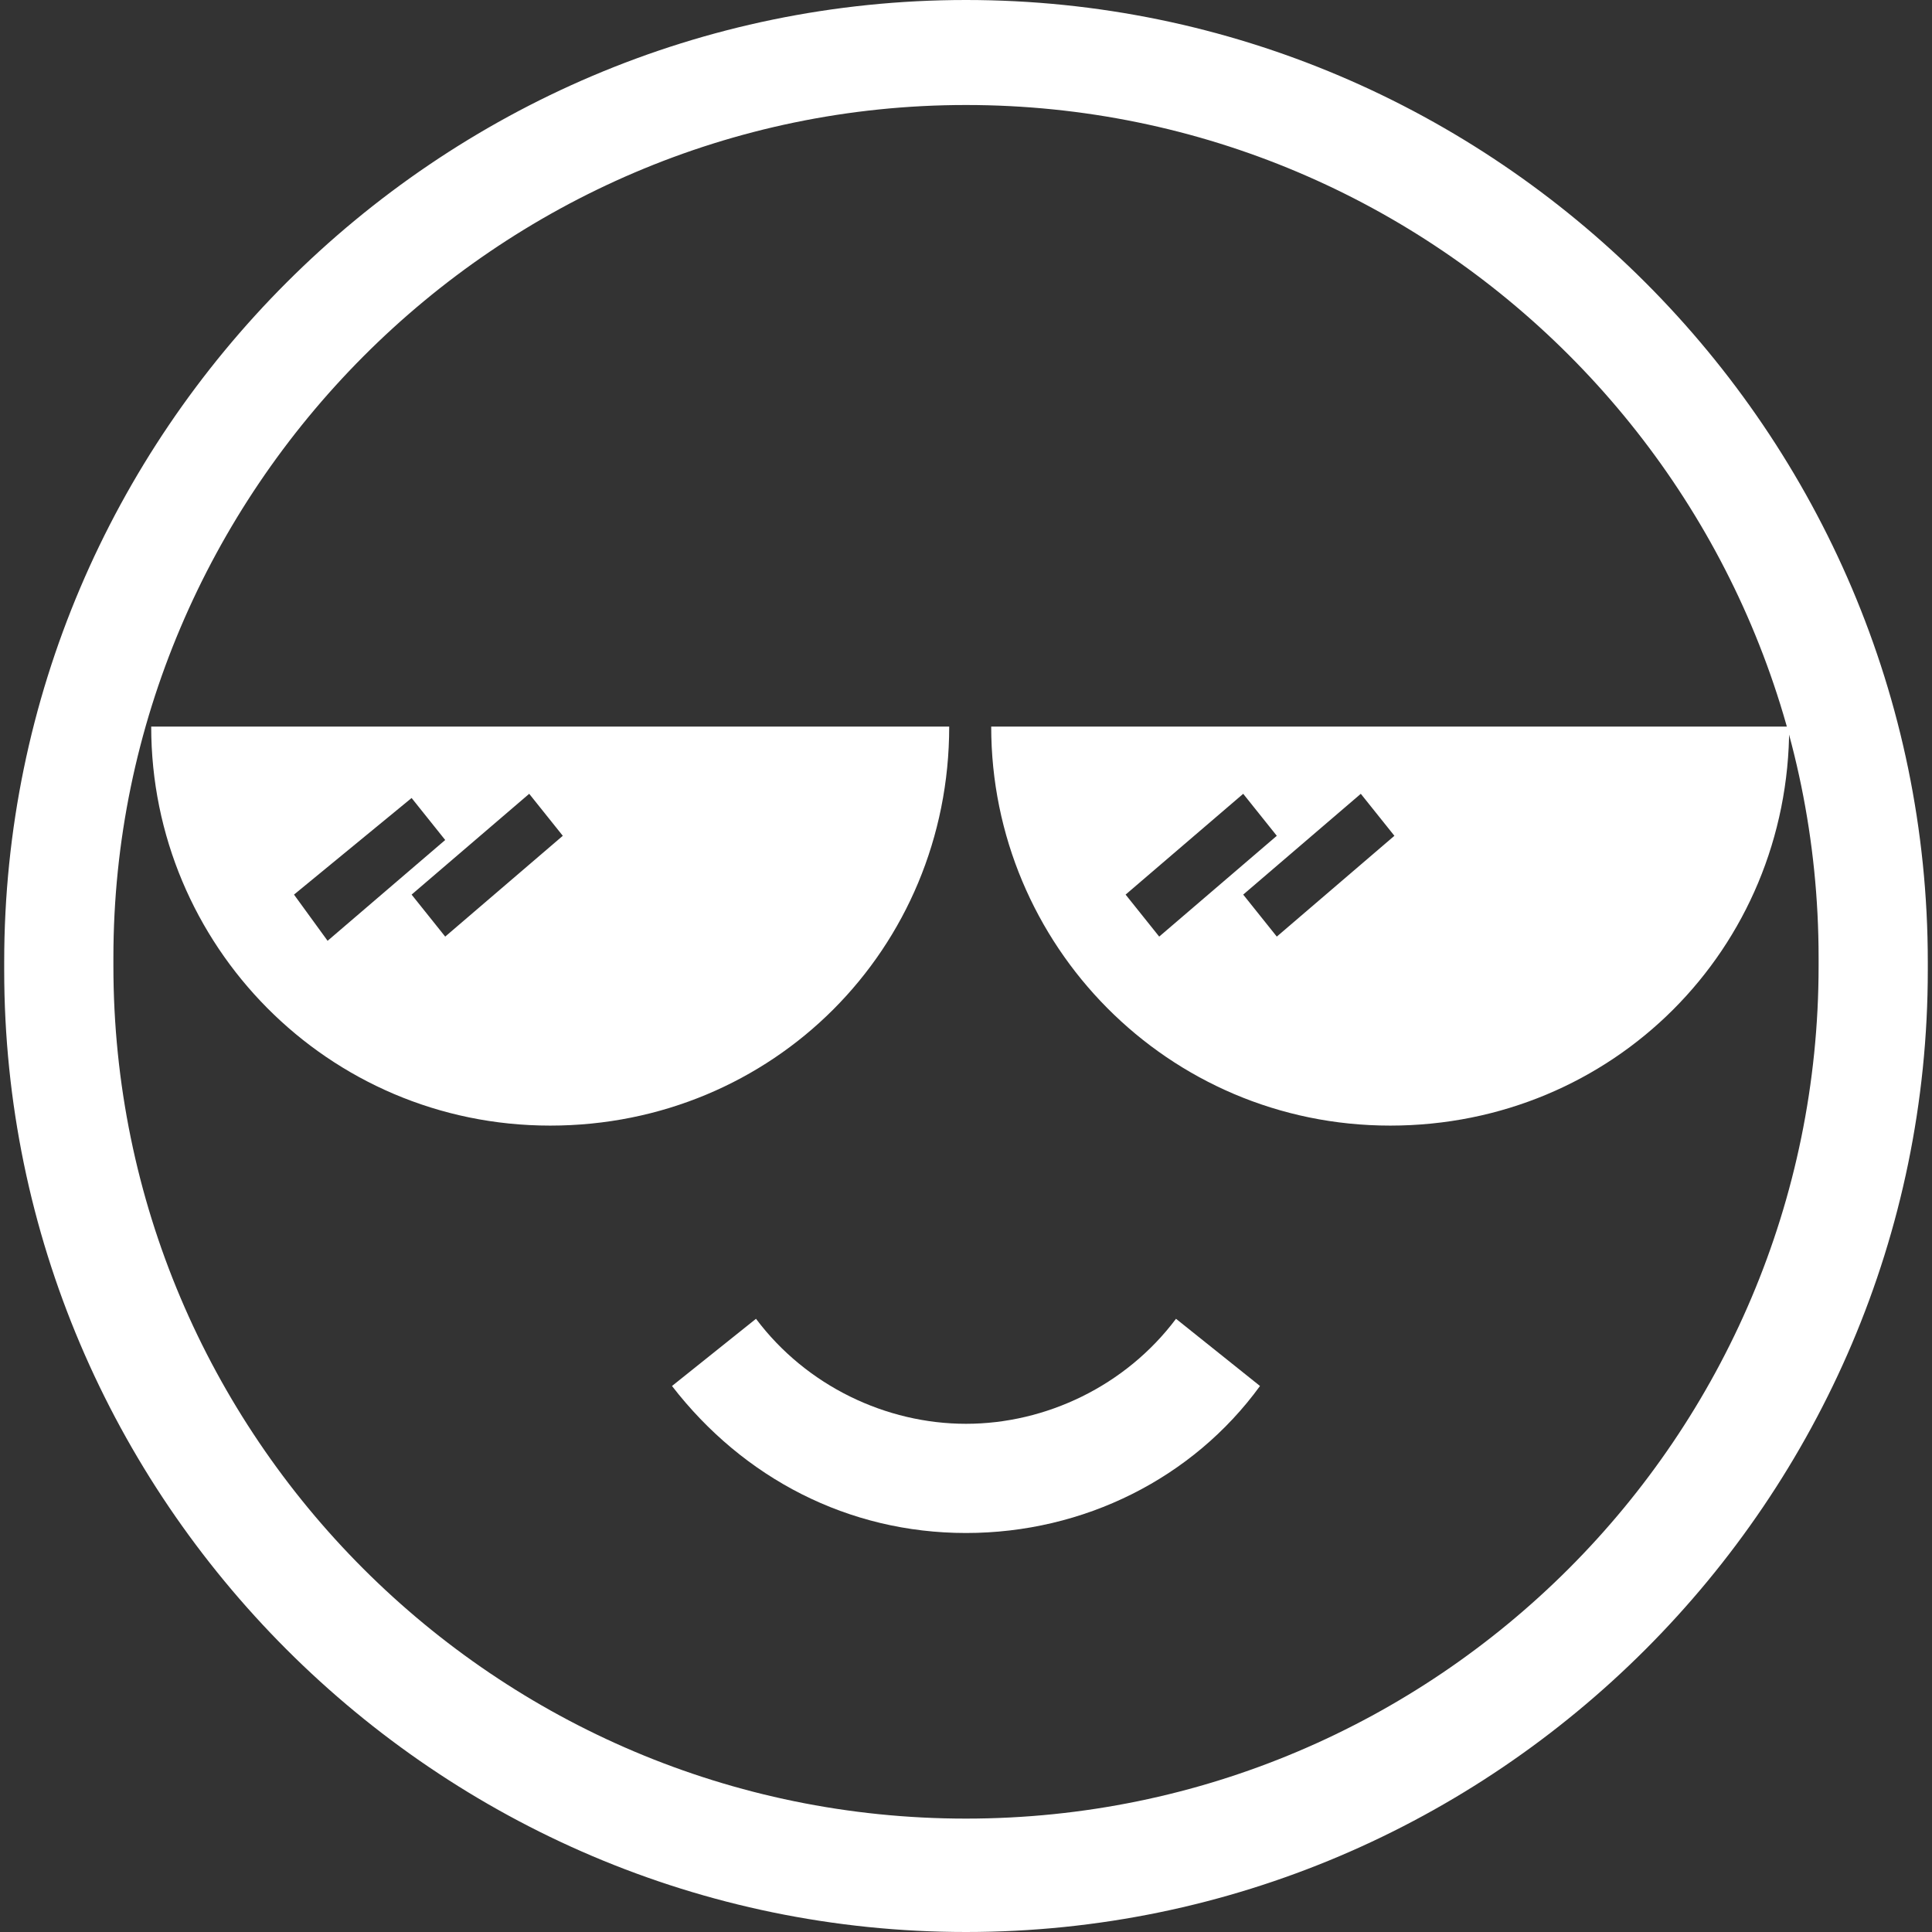 <?xml version="1.0" encoding="utf-8"?>
<!-- Generator: Adobe Illustrator 21.0.0, SVG Export Plug-In . SVG Version: 6.00 Build 0)  -->
<svg version="1.1" id="图层_1" xmlns="http://www.w3.org/2000/svg" xmlns:xlink="http://www.w3.org/1999/xlink" x="0px" y="0px"
	 viewBox="0 0 46 46" style="enable-background:new 0 0 46 46;" xml:space="preserve">
<rect x="0" y="0" width="46" height="46" fill="#333333" stroke="none"/>
<style type="text/css">
	.st0{fill:#FFFFFF;}
</style>
<g>
	<g>
		<g>
			<path class="st0" d="M23,2.5c11.2,0,20.3,9.1,20.3,20.3v0.2c0,11.2-9.1,20.3-20.3,20.3c-11.2,0-20.3-9.1-20.3-20.3v-0.2
				C2.7,11.7,11.8,2.5,23,2.5 M23,0L23,0C10.4,0,0.1,10.3,0.1,22.9v0.2C0.1,35.7,10.4,46,23,46h0c12.6,0,22.9-10.3,22.9-22.9v-0.2
				C45.9,10.3,35.6,0,23,0L23,0z"/>
		</g>
	</g>
</g>
<g>
	<path class="st0" d="M23,36.5c-2.8,0-5.3-1.3-7-3.5l2-1.6c1.2,1.6,3.1,2.5,5,2.5s3.8-0.9,5-2.5l2,1.6C28.4,35.2,25.8,36.5,23,36.5z
		"/>
</g>
<path class="st0" d="M3.6,17.3c0,5.2,4.2,9.5,9.5,9.5s9.5-4.2,9.5-9.5H3.6z M7,21.3L9.8,19l0.8,1l-2.8,2.4L7,21.3z M10.6,22.3
	l-0.8-1l2.8-2.4l0.8,1L10.6,22.3z"/>
<path class="st0" d="M23.6,17.3c0,5.2,4.2,9.5,9.5,9.5s9.5-4.2,9.5-9.5H23.6z M26.8,21.3l2.8-2.4l0.8,1l-2.8,2.4L26.8,21.3z
	 M30.4,22.3l-0.8-1l2.8-2.4l0.8,1L30.4,22.3z"/>
</svg>
